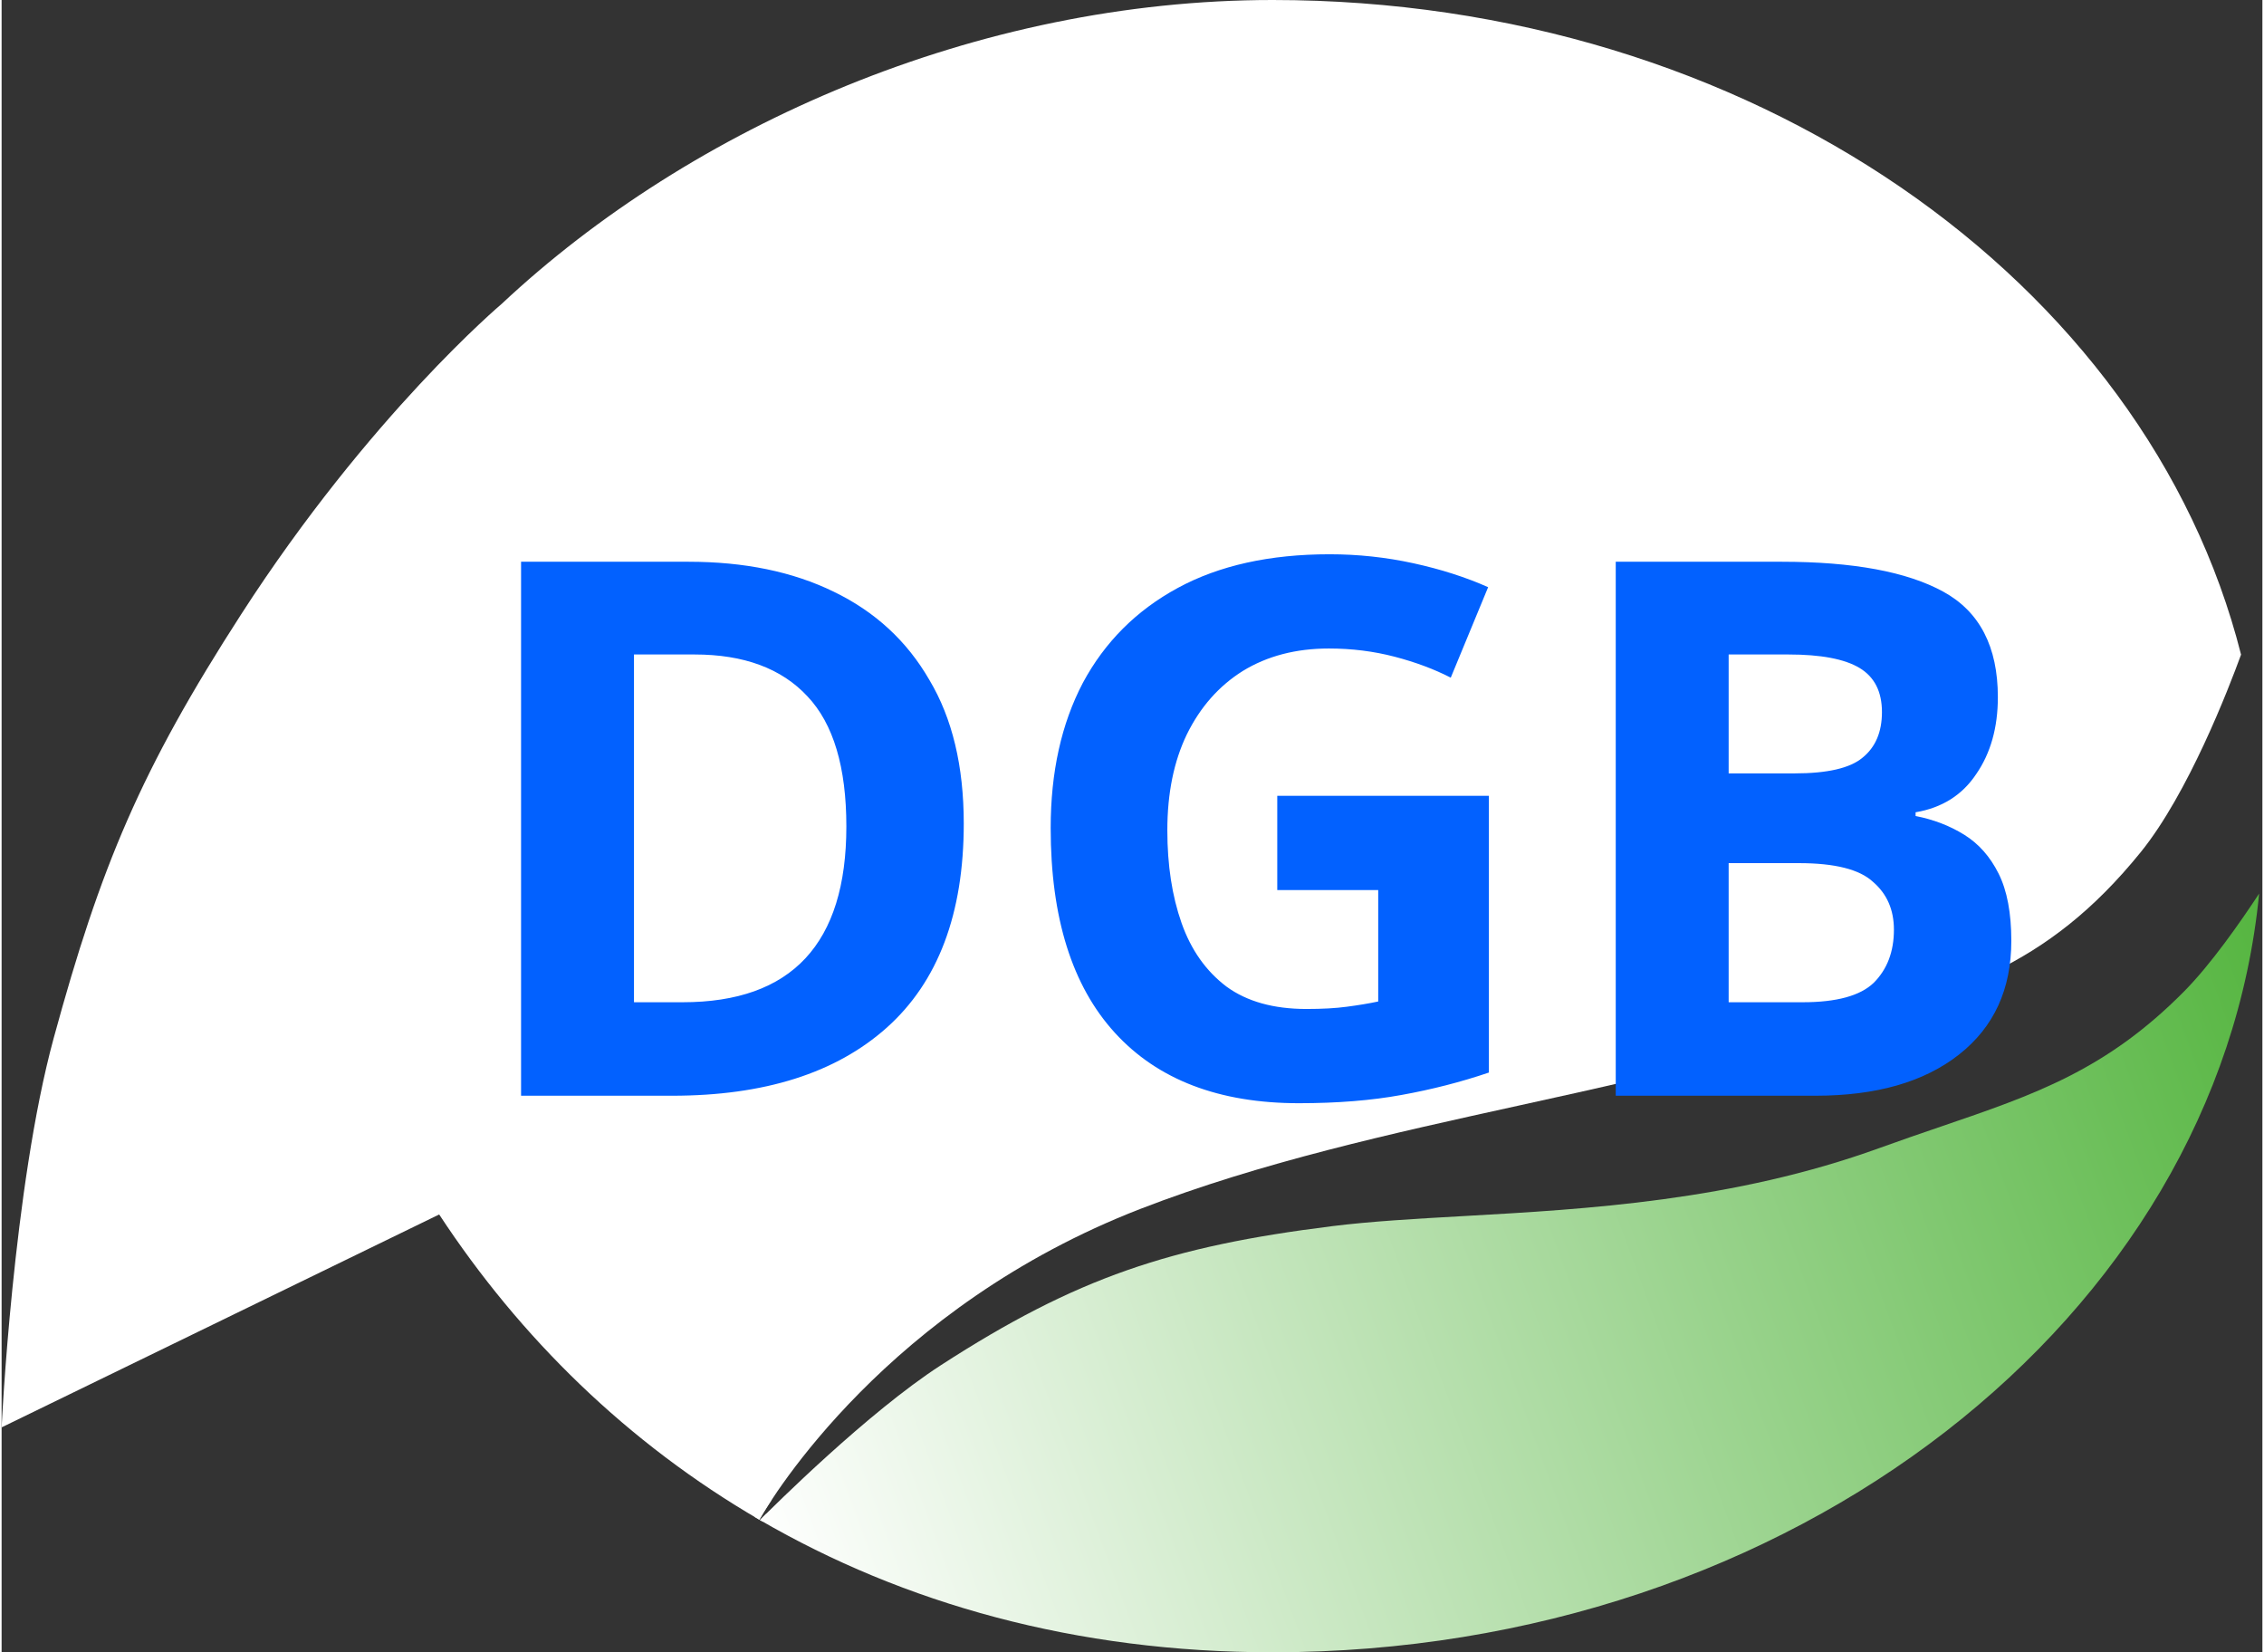 <svg width="37" height="27" viewBox="0 0 130 95" fill="none" xmlns="http://www.w3.org/2000/svg">
<rect x="0" y="0" width="130" height="95" fill="#333333" stroke="none"/>
<path fill-rule="evenodd" clip-rule="evenodd" d="M43.999 87.001C43.822 87.176 43.688 87.311 43.604 87.395C43.655 87.425 43.706 87.455 43.758 87.484L43.999 87.001ZM25.161 69.827C29.816 76.919 36.007 82.98 43.57 87.376C44.307 86.09 50.924 75.142 65.5 69.5C72.422 66.821 80.006 65.155 87.275 63.558L87.275 63.558L87.275 63.558C91.708 62.584 96.023 61.636 100 60.5C101.449 60.086 102.817 59.716 104.113 59.364C112.208 57.172 117.55 55.725 123 49C125.734 45.626 128.057 39.602 128.773 37.638C123.346 16.152 100.551 0 73.087 0C56.101 0 39.642 7.263 28.755 17.472C28.755 17.472 21.159 23.874 13.779 35.314C8.012 44.252 5.693 49.797 2.995 59.686C0.655 68.263 0 82.068 0 82.068L25.161 69.827Z" fill="white"/>
<path d="M55.326 47.348C55.326 52.537 53.85 56.45 50.897 59.087C47.973 61.696 43.859 63 38.556 63H29.87V32.298H39.502C42.713 32.298 45.493 32.871 47.844 34.018C50.223 35.165 52.058 36.856 53.348 39.092C54.667 41.299 55.326 44.051 55.326 47.348ZM48.575 47.52C48.575 44.109 47.83 41.615 46.339 40.038C44.848 38.433 42.684 37.63 39.846 37.63H36.363V57.625H39.158C45.436 57.625 48.575 54.257 48.575 47.52ZM73.353 45.757H85.522V61.667C83.917 62.212 82.24 62.642 80.491 62.957C78.771 63.272 76.807 63.43 74.6 63.43C70.013 63.43 66.487 62.083 64.022 59.388C61.557 56.693 60.324 52.766 60.324 47.606C60.324 44.395 60.94 41.615 62.173 39.264C63.434 36.913 65.255 35.093 67.634 33.803C70.013 32.513 72.923 31.868 76.363 31.868C77.997 31.868 79.602 32.04 81.179 32.384C82.756 32.728 84.189 33.187 85.479 33.76L83.329 38.963C82.383 38.476 81.308 38.074 80.104 37.759C78.9 37.444 77.639 37.286 76.32 37.286C74.428 37.286 72.78 37.716 71.375 38.576C69.999 39.436 68.924 40.654 68.15 42.231C67.405 43.779 67.032 45.614 67.032 47.735C67.032 49.742 67.304 51.519 67.849 53.067C68.394 54.615 69.254 55.833 70.429 56.722C71.604 57.582 73.138 58.012 75.03 58.012C75.947 58.012 76.721 57.969 77.352 57.883C78.011 57.797 78.613 57.697 79.158 57.582V51.175H73.353V45.757ZM102.362 32.298C106.462 32.298 109.558 32.871 111.65 34.018C113.743 35.165 114.789 37.186 114.789 40.081C114.789 41.83 114.374 43.306 113.542 44.51C112.74 45.714 111.579 46.445 110.059 46.703V46.918C111.091 47.119 112.023 47.477 112.854 47.993C113.686 48.509 114.345 49.254 114.832 50.229C115.32 51.204 115.563 52.494 115.563 54.099C115.563 56.88 114.56 59.058 112.553 60.635C110.547 62.212 107.795 63 104.297 63H92.816V32.298H102.362ZM103.093 44.467C104.985 44.467 106.29 44.166 107.006 43.564C107.752 42.962 108.124 42.088 108.124 40.941C108.124 39.766 107.694 38.92 106.834 38.404C105.974 37.888 104.613 37.63 102.749 37.63H99.309V44.467H103.093ZM99.309 49.627V57.625H103.566C105.516 57.625 106.877 57.252 107.651 56.507C108.425 55.733 108.812 54.715 108.812 53.454C108.812 52.307 108.411 51.39 107.608 50.702C106.834 49.985 105.415 49.627 103.351 49.627H99.309Z" fill="#0261FF"/>
<path fill-rule="evenodd" clip-rule="evenodd" d="M44.308 86.192L43.289 87.211C43.382 87.266 43.476 87.321 43.57 87.376C43.681 87.183 43.924 86.771 44.308 86.192ZM125.5 57C127.039 55.445 128.719 53.042 129.813 51.377C127.449 75.703 103.012 95 73.088 95C61.766 95 51.867 92.191 43.604 87.395C44.414 86.581 49.817 81.208 54 78.5C61.828 73.432 67.246 71.657 76.5 70.5C78.752 70.219 81.307 70.075 84.077 69.919C91.144 69.521 99.608 69.045 108 66C109.237 65.551 110.405 65.152 111.519 64.772C116.908 62.932 121.021 61.528 125.5 57Z" fill="url(#paint0_linear)"/>
<defs>
<linearGradient id="paint0_linear" x1="43" y1="87" x2="130" y2="55" gradientUnits="userSpaceOnUse">
<stop stop-color="white"/>
<stop offset="1" stop-color="#57B642"/>
</linearGradient>
</defs>
</svg>
